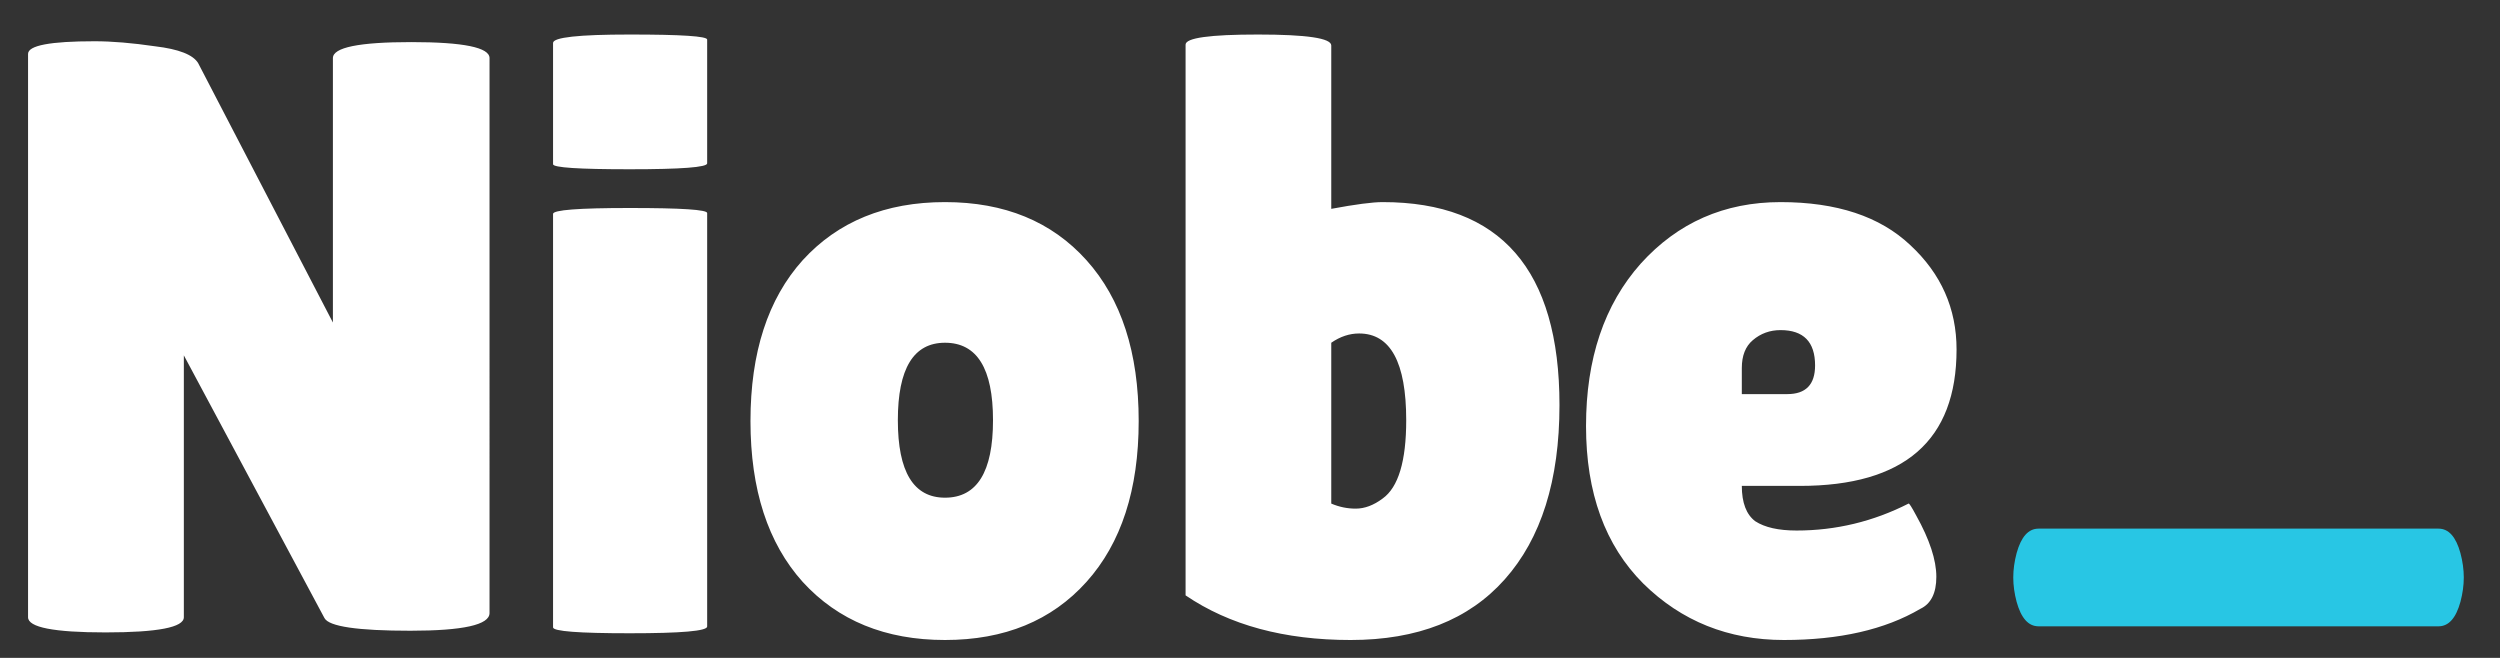 <svg fill="none" height="25" viewBox="0 0 95 25" width="95" xmlns="http://www.w3.org/2000/svg" xmlns:xlink="http://www.w3.org/1999/xlink"><rect x="0" y="0" width="95" height="25" fill="#333333" stroke="none"/><clipPath id="a"><path d="m0 0h95v25h-95z"/></clipPath><g clip-path="url(#a)"><path d="m92.664 23.8h-15.2c-.384 0-.661-.309-.832-.928-.085-.32-.128-.629-.128-.928s.043-.608.128-.928c.171-.619.448-.928.832-.928h15.2c.384 0 .661.309.832.928.085.32.128.629.128.928s-.043.608-.128.928c-.171.619-.448.928-.832.928z" fill="#28c6e4"/><path d="m18.602 23.296c0 .448-1.003.672-3.008.672-2.005 0-3.093-.16-3.264-.48l-5.344-9.984v9.952c0 .384-.992.576-2.976.576-1.963 0-2.944-.192-2.944-.576v-21.408c0-.32.843-.48 2.528-.48.661 0 1.429.064 2.304.192.896.107 1.44.32 1.632.64l5.12 9.856v-10.048c0-.405.992-.608 2.976-.608s2.976.203 2.976.608zm8.27.512c0 .171-.981.256-2.944.256-1.941 0-2.912-.075-2.912-.224v-15.712c0-.149.971-.224 2.912-.224 1.963 0 2.944.064 2.944.192zm0-17.6c0 .149-.981.224-2.944.224-1.941 0-2.912-.064-2.912-.192v-4.608c0-.213.971-.32 2.912-.32 1.963 0 2.944.064 2.944.192zm3.63 15.904c-1.323-1.472-1.984-3.509-1.984-6.112s.661-4.64 1.984-6.112c1.344-1.472 3.147-2.208 5.408-2.208 2.261 0 4.053.736 5.376 2.208 1.323 1.472 1.984 3.509 1.984 6.112s-.661 4.64-1.984 6.112c-1.323 1.472-3.115 2.208-5.376 2.208-2.261 0-4.064-.736-5.408-2.208zm5.408-9.088c-1.195 0-1.792.981-1.792 2.944s.597 2.944 1.792 2.944c1.216 0 1.824-.981 1.824-2.944s-.608-2.944-1.824-2.944zm9.142-11.328c0-.256.917-.384 2.752-.384 1.856 0 2.784.139 2.784.416v6.208c.917-.171 1.568-.256 1.952-.256 4.48 0 6.72 2.571 6.72 7.712 0 2.859-.693 5.067-2.08 6.624-1.365 1.536-3.317 2.304-5.856 2.304-2.517 0-4.608-.565-6.272-1.696zm6.592 10.976c-.363 0-.715.117-1.056.352v6.112c.299.128.608.192.928.192.341 0 .683-.128 1.024-.384.597-.427.896-1.419.896-2.976 0-2.197-.597-3.296-1.792-3.296zm21.329 10.464c-1.344.789-3.072 1.184-5.184 1.184s-3.893-.715-5.344-2.144c-1.451-1.451-2.176-3.445-2.176-5.984 0-2.56.693-4.619 2.08-6.176 1.408-1.557 3.179-2.336 5.312-2.336s3.776.544 4.928 1.632c1.173 1.088 1.76 2.411 1.76 3.968 0 3.456-1.984 5.184-5.952 5.184h-2.208c0 .64.171 1.088.512 1.344.363.235.885.352 1.568.352 1.493 0 2.912-.341 4.256-1.024.021-.021.117.128.288.448.512.917.768 1.696.768 2.336 0 .619-.203 1.024-.608 1.216zm-4-9.248c0-.896-.437-1.344-1.312-1.344-.405 0-.757.128-1.056.384-.277.235-.416.587-.416 1.056v.992h1.728c.704 0 1.056-.363 1.056-1.088z" fill="#fff"/></g></svg>